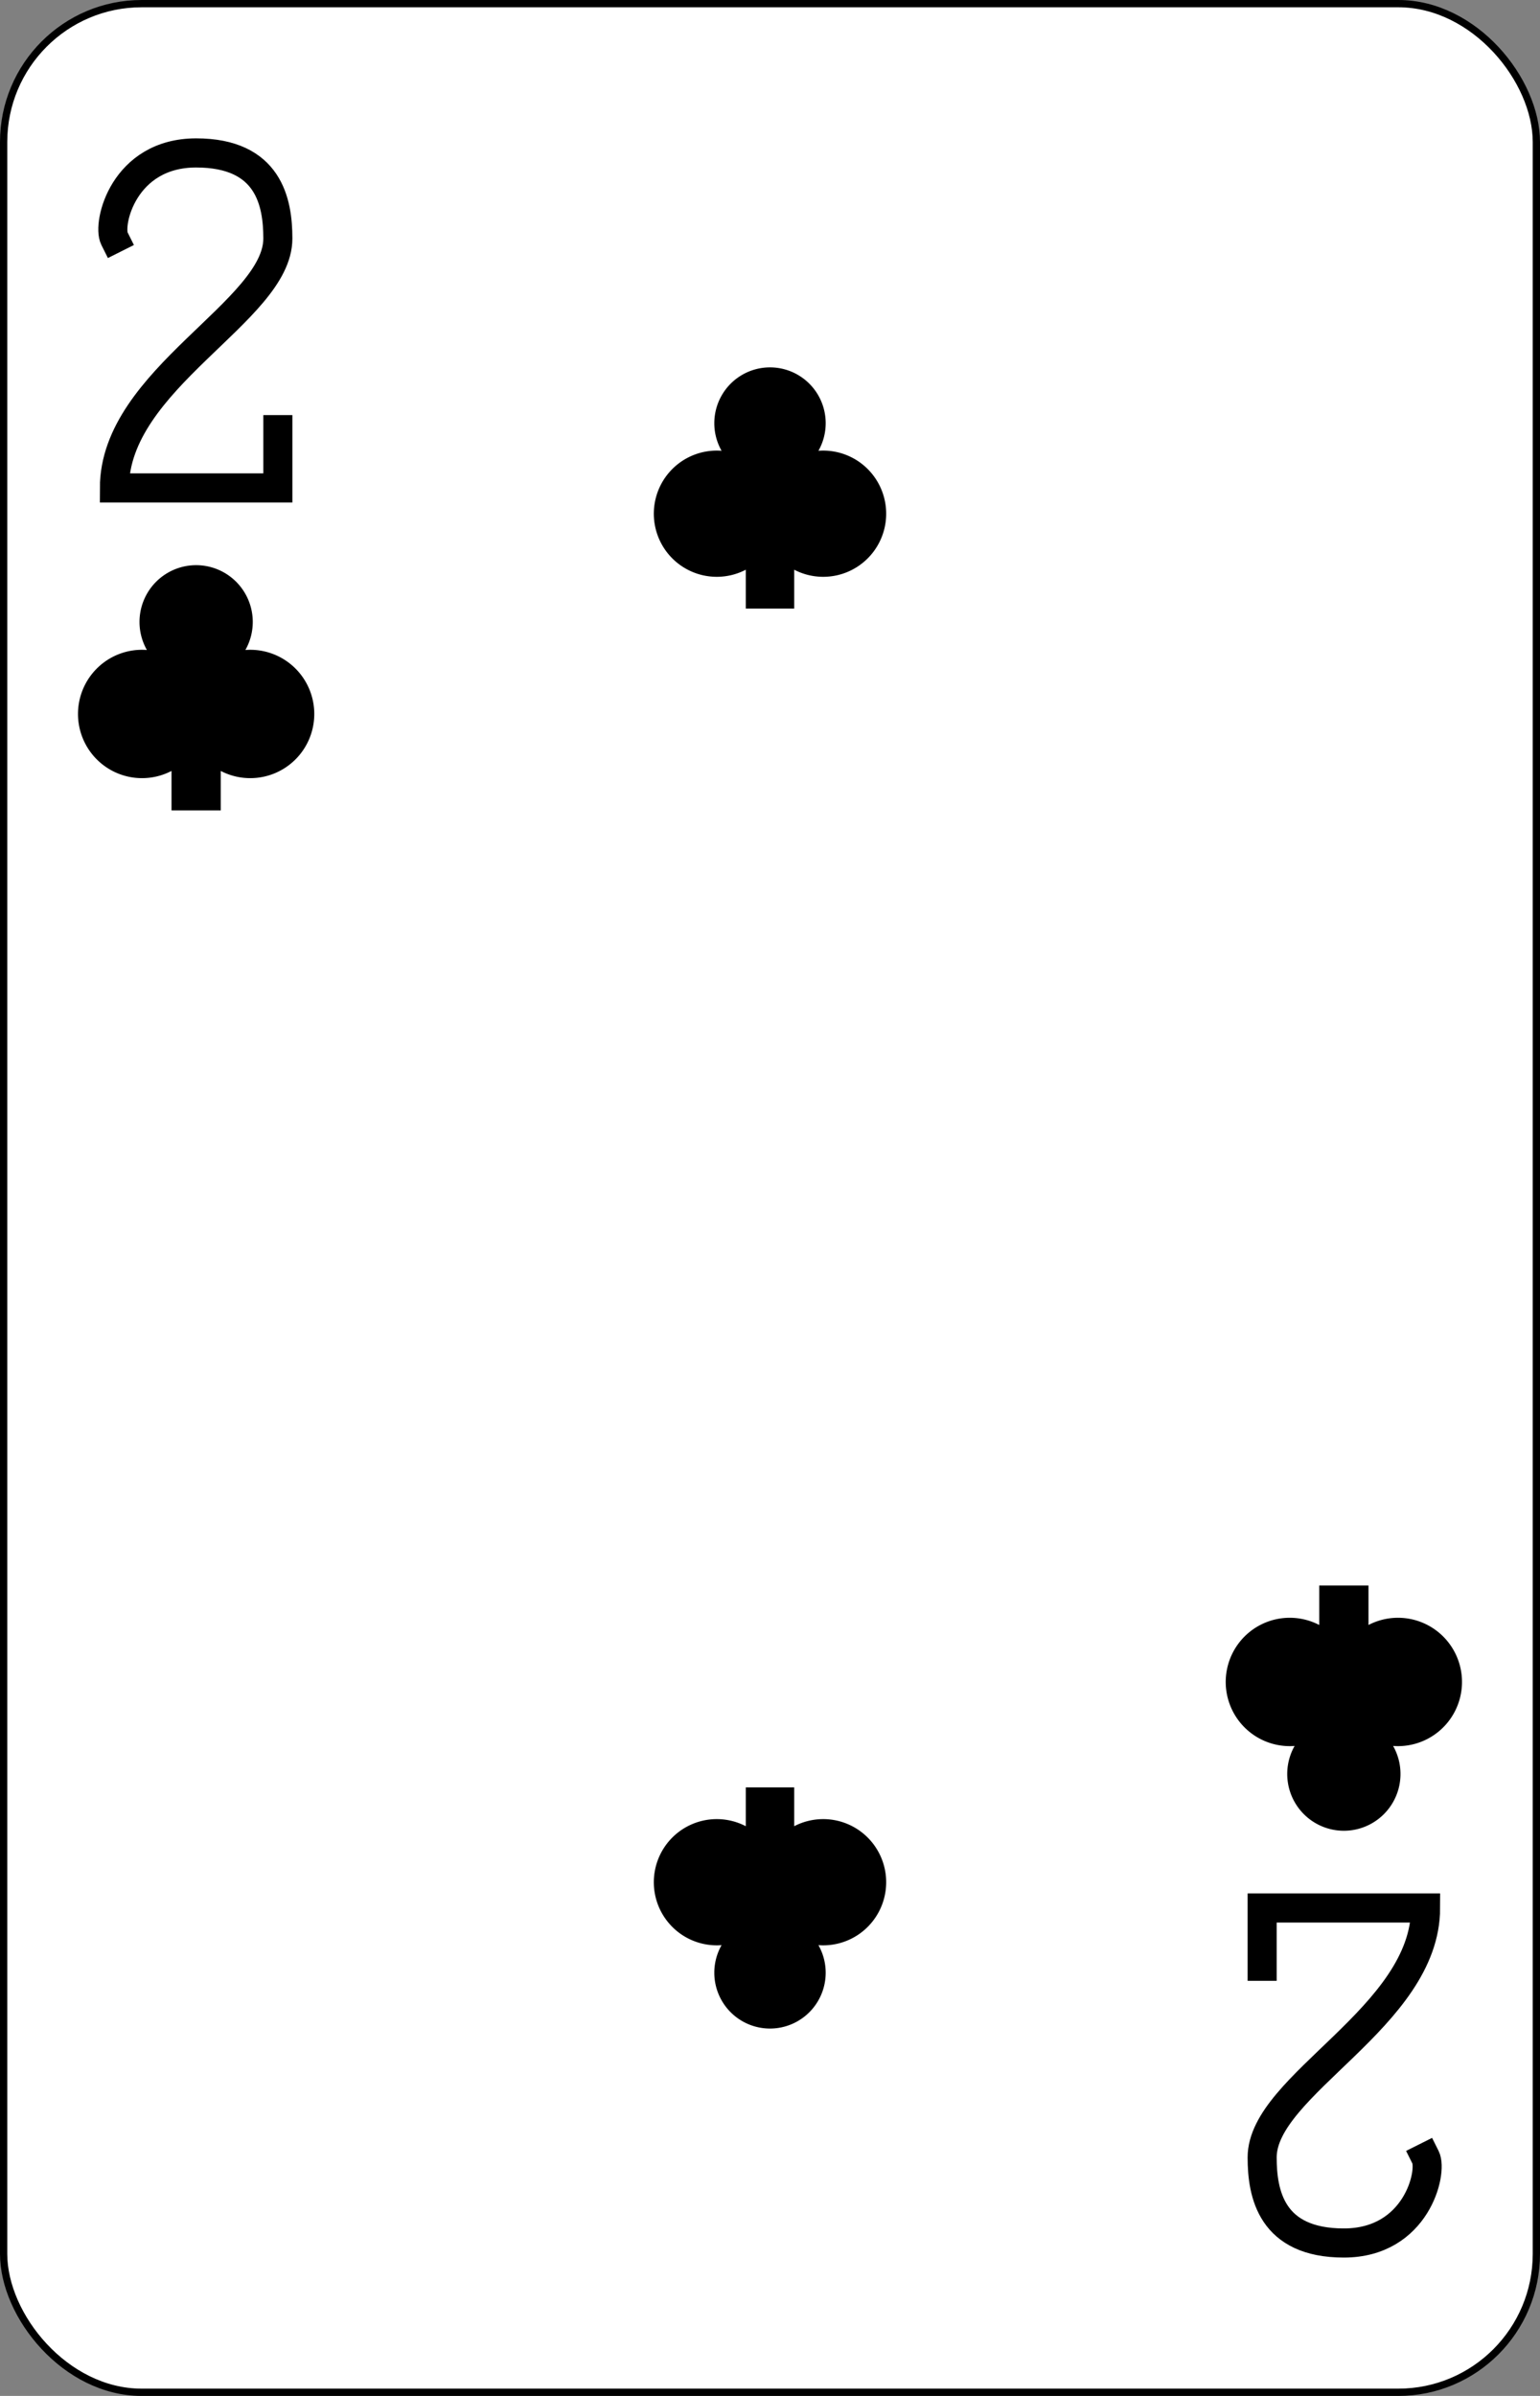 <?xml version="1.0" encoding="UTF-8" standalone="no"?>
<svg xmlns="http://www.w3.org/2000/svg" xmlns:xlink="http://www.w3.org/1999/xlink" class="card" face="2C" height="3.5in" preserveAspectRatio="none" viewBox="-106 -164.5 212 329" width="2.25in"><rect x="-106" y="-164.5" width="212" height="329" fill="#808080" stroke="none"/><defs><symbol id="SC2" viewBox="-600 -600 1200 1200" preserveAspectRatio="xMinYMid"><path d="M-100 500L100 500L100 340A260 260 0 1 0 200 -150A230 230 0 1 0 -200 -150A260 260 0 1 0 -100 340Z" fill="black"></path></symbol><symbol id="VC2" viewBox="-500 -500 1000 1000" preserveAspectRatio="xMinYMid"><path d="M-225 -225C-245 -265 -200 -460 0 -460C 200 -460 225 -325 225 -225C225 -25 -225 160 -225 460L225 460L225 300" stroke="black" stroke-width="80" stroke-linecap="square" stroke-miterlimit="1.5" fill="none"></path></symbol></defs><rect width="211" height="328" x="-105.5" y="-164" rx="19" ry="19" fill="white" stroke="black"></rect><use xlink:href="#VC2" height="50" width="50" x="-104" y="-145.5"></use><use xlink:href="#SC2" height="40.675" width="40.675" x="-99.337" y="-90.5"></use><use xlink:href="#SC2" height="40" width="40" x="-20" y="-117.601"></use><g transform="rotate(180)"><use xlink:href="#VC2" height="50" width="50" x="-104" y="-145.5"></use><use xlink:href="#SC2" height="40.675" width="40.675" x="-99.337" y="-90.5"></use><use xlink:href="#SC2" height="40" width="40" x="-20" y="-117.601"></use></g></svg>